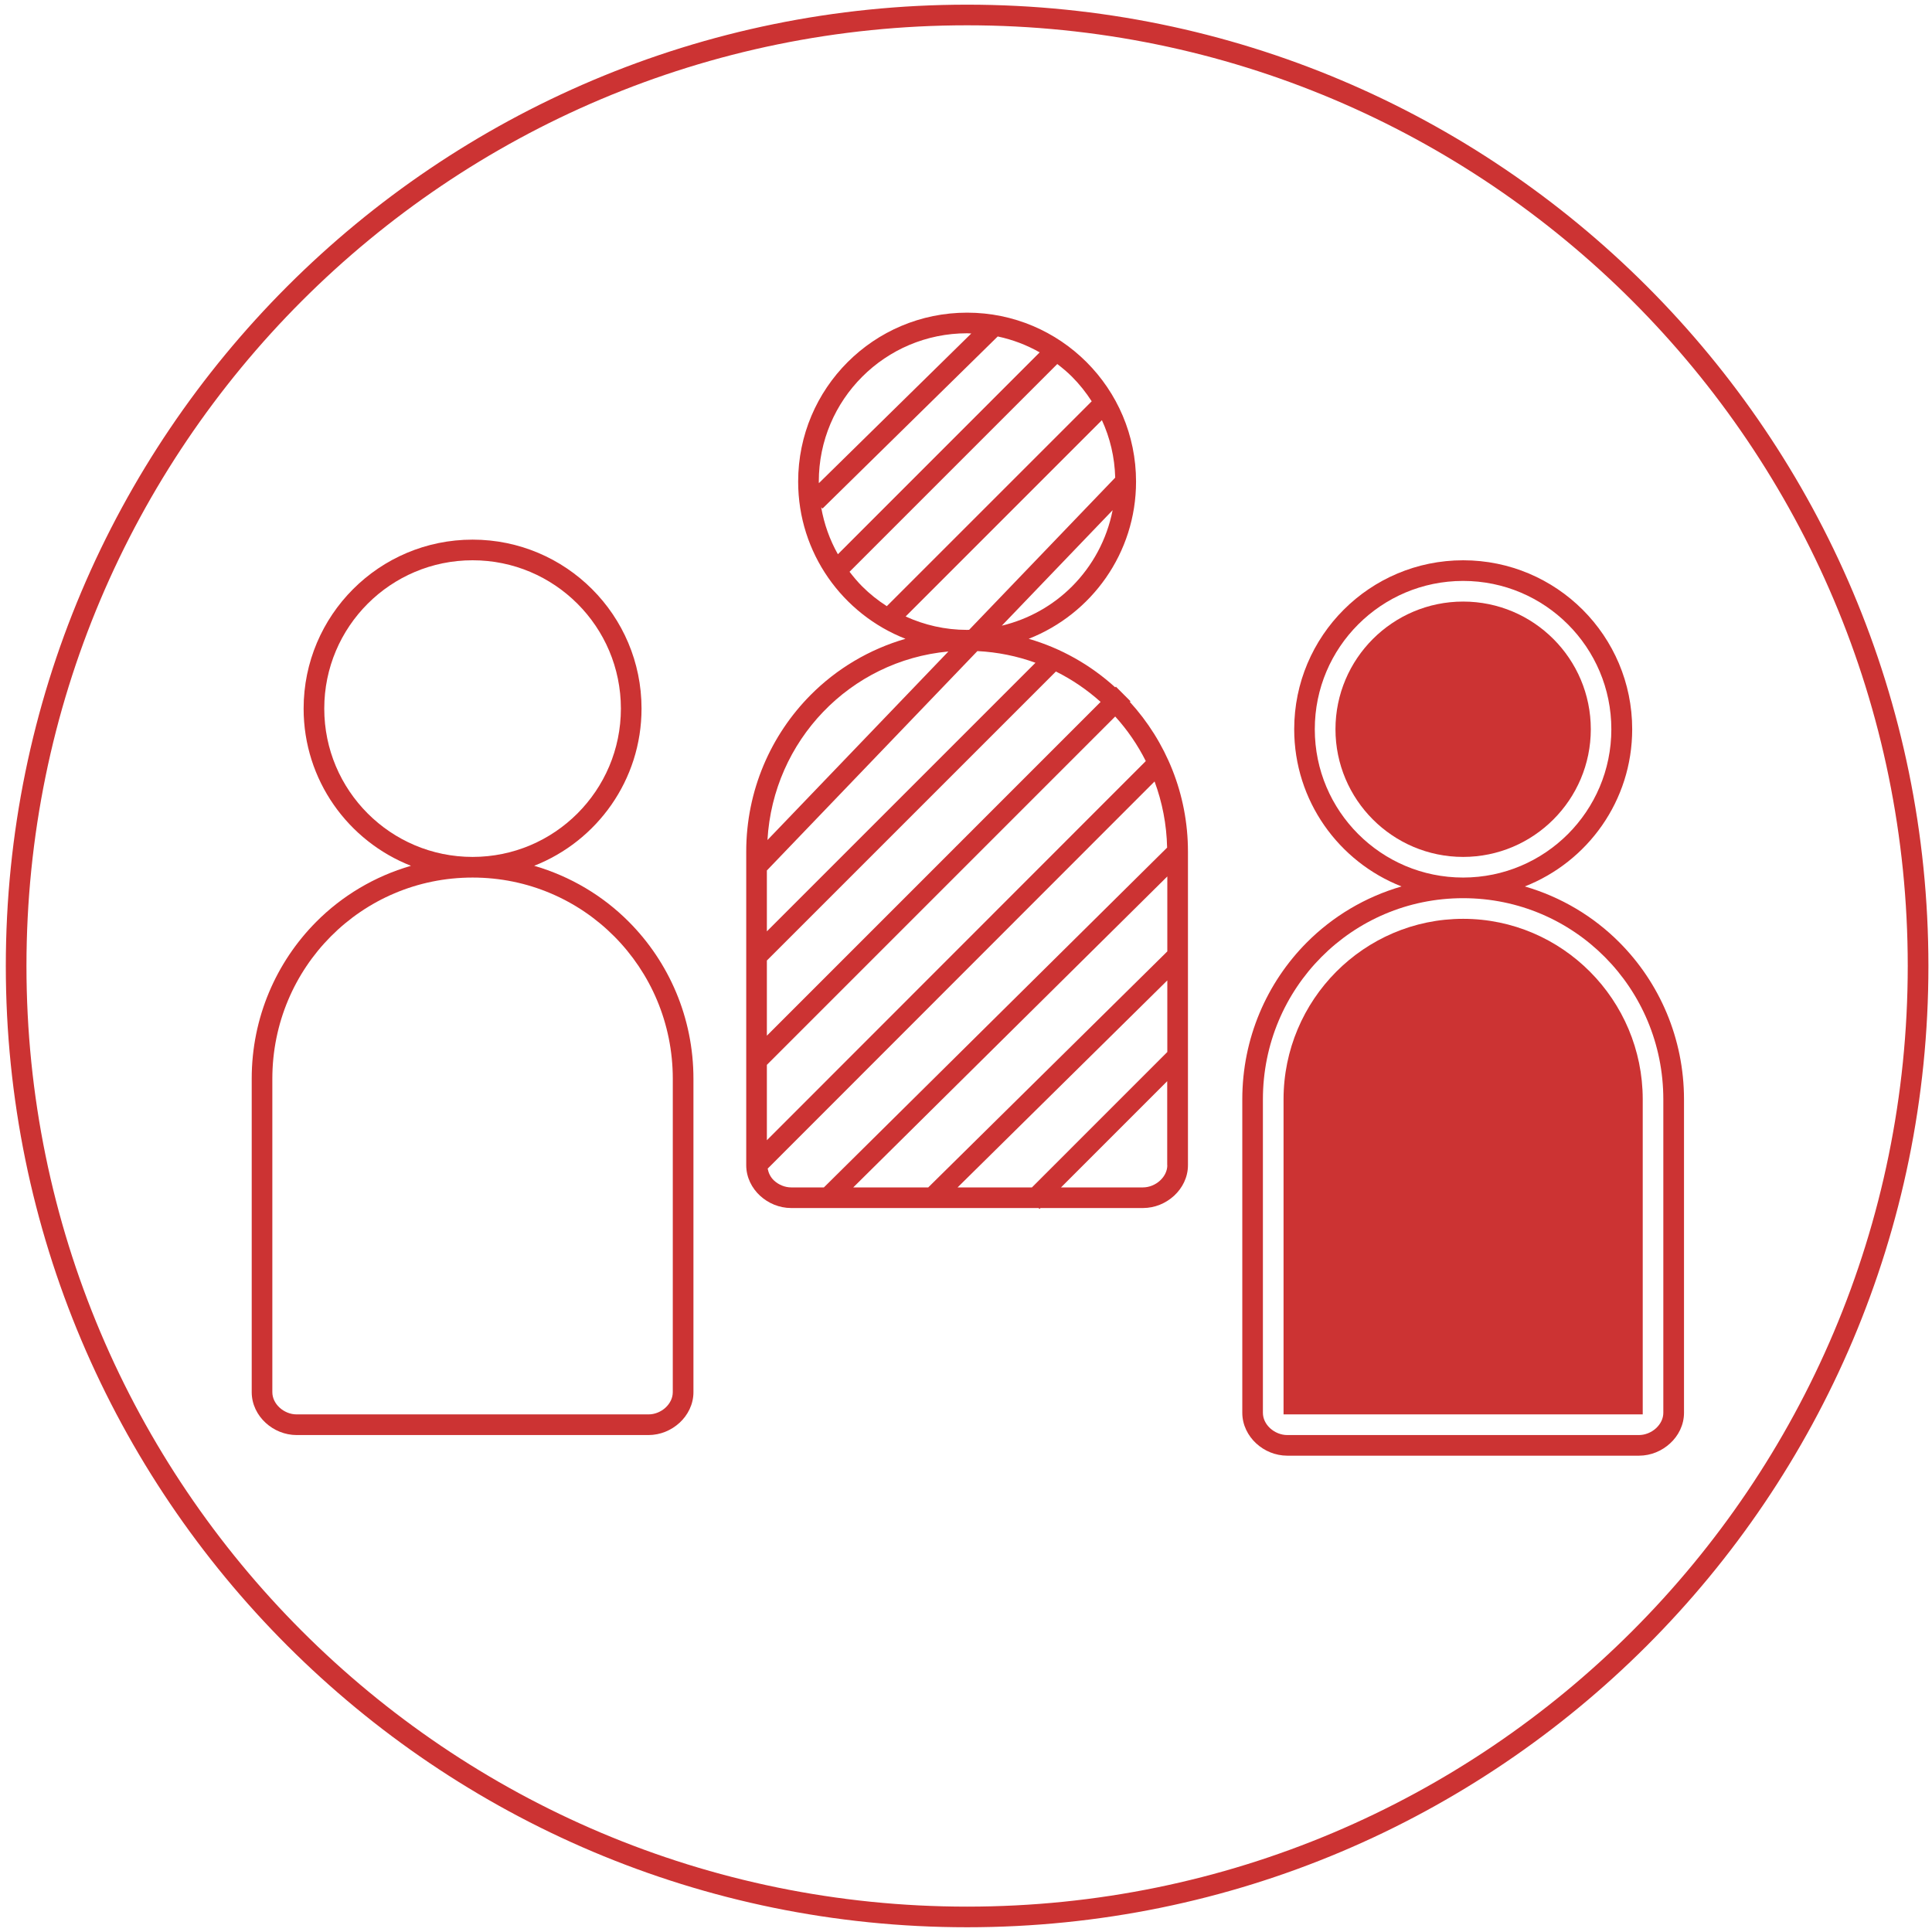 <?xml version="1.0" encoding="utf-8"?>
<!-- Generator: Adobe Illustrator 16.0.0, SVG Export Plug-In . SVG Version: 6.00 Build 0)  -->
<!DOCTYPE svg PUBLIC "-//W3C//DTD SVG 1.1//EN" "http://www.w3.org/Graphics/SVG/1.1/DTD/svg11.dtd">
<svg version="1.1" id="ICON-1" xmlns="http://www.w3.org/2000/svg" xmlns:xlink="http://www.w3.org/1999/xlink" x="0px" y="0px"
	 width="105px" height="105px" viewBox="0 0 105 105" enable-background="new 0 0 105 105" xml:space="preserve">
<g>
	<path fill="#CC3333" d="M61.439,38.111l-0.793-0.792l-0.037,0.036c-1.33-1.208-2.926-2.123-4.701-2.638
		c3.412-1.339,5.834-4.655,5.834-8.543c0-5.071-4.111-9.181-9.181-9.182c-5.074,0-9.183,4.11-9.183,9.182
		c0,3.888,2.419,7.205,5.833,8.543c-1.976,0.573-3.743,1.632-5.152,3.05c-2.167,2.181-3.504,5.198-3.503,8.522v17.035
		c0,0.664,0.306,1.252,0.752,1.662c0.448,0.412,1.045,0.666,1.688,0.668h13.449l0.051,0.051l0.05-0.051h5.576
		c0.642-0.002,1.239-0.256,1.687-0.668c0.446-0.41,0.754-0.998,0.754-1.662V46.289c0-3.14-1.201-5.997-3.158-8.142L61.439,38.111z
		 M58.26,31.873c-1.033,1.034-2.349,1.779-3.814,2.131l6.023-6.277C60.154,29.328,59.371,30.761,58.26,31.873z M60.609,25.958
		l-7.938,8.27c-0.038,0.001-0.075,0.005-0.114,0.005c-1.194,0-2.321-0.265-3.338-0.729l10.667-10.669
		C60.327,23.792,60.58,24.846,60.609,25.958z M44.5,26.173c0-2.228,0.9-4.239,2.36-5.699s3.471-2.36,5.701-2.361
		c0.076,0,0.15,0.009,0.226,0.011l-8.283,8.135C44.503,26.23,44.5,26.202,44.5,26.173z M45.537,30.122
		c-0.439-0.779-0.749-1.639-0.908-2.553l0.07,0.072l9.525-9.355c0.812,0.171,1.58,0.467,2.281,0.864L45.537,30.122z M48.196,32.944
		c-0.482-0.311-0.932-0.667-1.336-1.072c-0.249-0.249-0.474-0.519-0.689-0.798l11.29-11.29c0.279,0.214,0.551,0.44,0.799,0.689
		c0.404,0.404,0.76,0.854,1.072,1.336L48.196,32.944z M51.543,35.407L41.71,45.654C42.019,40.25,46.197,35.9,51.543,35.407z
		 M41.678,47.308l11.441-11.923c1.105,0.056,2.164,0.274,3.156,0.635L41.678,50.617V47.308z M41.678,52.202l15.708-15.707
		c0.887,0.44,1.698,0.997,2.43,1.652l-18.138,18.14V52.202z M63.441,63.324c0,0.311-0.146,0.607-0.396,0.838
		c-0.249,0.229-0.59,0.371-0.927,0.371h-4.454l5.771-5.773v4.564H63.441z M63.441,57.174l-7.358,7.359h-4.04l11.398-11.25V57.174z
		 M63.441,51.707L50.448,64.533h-4.076l17.069-16.9V51.707L63.441,51.707z M63.43,46.066L44.777,64.533h-1.78
		c-0.337,0-0.68-0.143-0.927-0.371c-0.196-0.182-0.302-0.41-0.349-0.65l21.027-21.041C63.164,43.595,63.404,44.802,63.43,46.066z
		 M62.271,41.363L41.678,61.969v-4.096L60.609,38.94C61.268,39.666,61.827,40.479,62.271,41.363z"/>
	<path fill="#CC3333" d="M29.031,47.054c3.414-1.34,5.834-4.656,5.835-8.544c0-5.071-4.11-9.181-9.183-9.182
		c-5.072,0-9.181,4.111-9.182,9.182c0,3.889,2.42,7.205,5.834,8.544c-1.977,0.573-3.744,1.631-5.152,3.049
		c-2.167,2.181-3.504,5.197-3.503,8.523V75.66c0,0.664,0.307,1.254,0.753,1.664c0.447,0.412,1.044,0.666,1.686,0.668h19.128
		c0.641-0.002,1.238-0.256,1.686-0.668c0.446-0.41,0.754-1,0.754-1.664V58.627c0-3.326-1.336-6.342-3.504-8.523
		C32.774,48.686,31.007,47.627,29.031,47.054z M19.983,44.21c-1.459-1.461-2.36-3.472-2.36-5.7c0-2.227,0.901-4.239,2.36-5.699
		c1.46-1.459,3.472-2.36,5.7-2.361c2.229,0,4.24,0.902,5.7,2.361c1.46,1.46,2.36,3.473,2.361,5.699
		c-0.001,2.228-0.901,4.239-2.361,5.7c-1.46,1.46-3.472,2.361-5.7,2.362C23.455,46.571,21.443,45.67,19.983,44.21z M36.564,75.66
		c0,0.312-0.144,0.609-0.392,0.84c-0.248,0.229-0.59,0.371-0.925,0.369H16.119c-0.335,0.002-0.678-0.141-0.925-0.369
		c-0.249-0.23-0.393-0.527-0.393-0.84V58.627c0.001-6.042,4.844-10.934,10.882-10.934c6.037,0,10.881,4.892,10.882,10.934
		L36.564,75.66L36.564,75.66z"/>
	<path fill="#CC3333" d="M79.52,49.936c-5.387,0.001-9.761,4.402-9.762,9.812v17.121h19.521V59.748
		C89.277,54.338,84.9,49.938,79.52,49.936z"/>
	<path fill="#CC3333" d="M88.018,51.225c-1.408-1.418-3.176-2.477-5.147-3.049c3.414-1.34,5.835-4.656,5.835-8.544
		c0-5.072-4.111-9.182-9.186-9.182s-9.183,4.11-9.183,9.182c0,3.888,2.418,7.204,5.833,8.544c-1.977,0.573-3.742,1.631-5.152,3.049
		c-2.168,2.179-3.502,5.199-3.502,8.523v17.033c0,0.666,0.31,1.254,0.754,1.664c0.446,0.412,1.043,0.666,1.688,0.668H89.08
		c0.643-0.002,1.238-0.256,1.686-0.668c0.448-0.408,0.756-0.998,0.756-1.664V59.748C91.521,56.424,90.186,53.404,88.018,51.225z
		 M73.818,45.332c-1.461-1.461-2.362-3.473-2.362-5.7c0-2.228,0.901-4.239,2.362-5.699c1.459-1.459,3.472-2.36,5.699-2.361
		c2.229,0.001,4.236,0.902,5.696,2.361c1.458,1.459,2.36,3.471,2.36,5.699s-0.902,4.239-2.36,5.7
		c-1.46,1.459-3.472,2.36-5.696,2.361C77.29,47.692,75.279,46.792,73.818,45.332z M90.398,76.781c0,0.312-0.146,0.609-0.396,0.84
		c-0.247,0.229-0.591,0.371-0.928,0.371h-19.12c-0.335,0-0.679-0.143-0.927-0.371c-0.248-0.23-0.391-0.527-0.391-0.84V59.748
		c0-6.043,4.844-10.934,10.881-10.934c6.039,0,10.881,4.891,10.881,10.934V76.781z"/>
	<path fill="#CC3333" d="M86.457,39.632c-0.001-3.828-3.109-6.938-6.938-6.938c-3.832,0.001-6.938,3.111-6.939,6.938
		c0.001,3.828,3.107,6.938,6.939,6.94C83.348,46.57,86.456,43.46,86.457,39.632z"/>
	<path fill="#CC3333" d="M52.56,0.254c-28.854,0-52.244,23.39-52.244,52.244c0,28.855,23.39,52.244,52.244,52.244
		s52.245-23.389,52.245-52.244C104.805,23.644,81.414,0.254,52.56,0.254z M88.708,88.646C79.455,97.9,66.68,103.621,52.56,103.621
		c-14.119,0-26.896-5.721-36.149-14.975C7.159,79.395,1.438,66.617,1.438,52.498S7.16,25.602,16.411,16.349
		C25.664,7.097,38.44,1.375,52.56,1.375c14.12,0,26.895,5.722,36.148,14.973c9.253,9.253,14.974,22.03,14.974,36.149
		C103.682,66.617,97.961,79.395,88.708,88.646z"/>
</g>
</svg>
